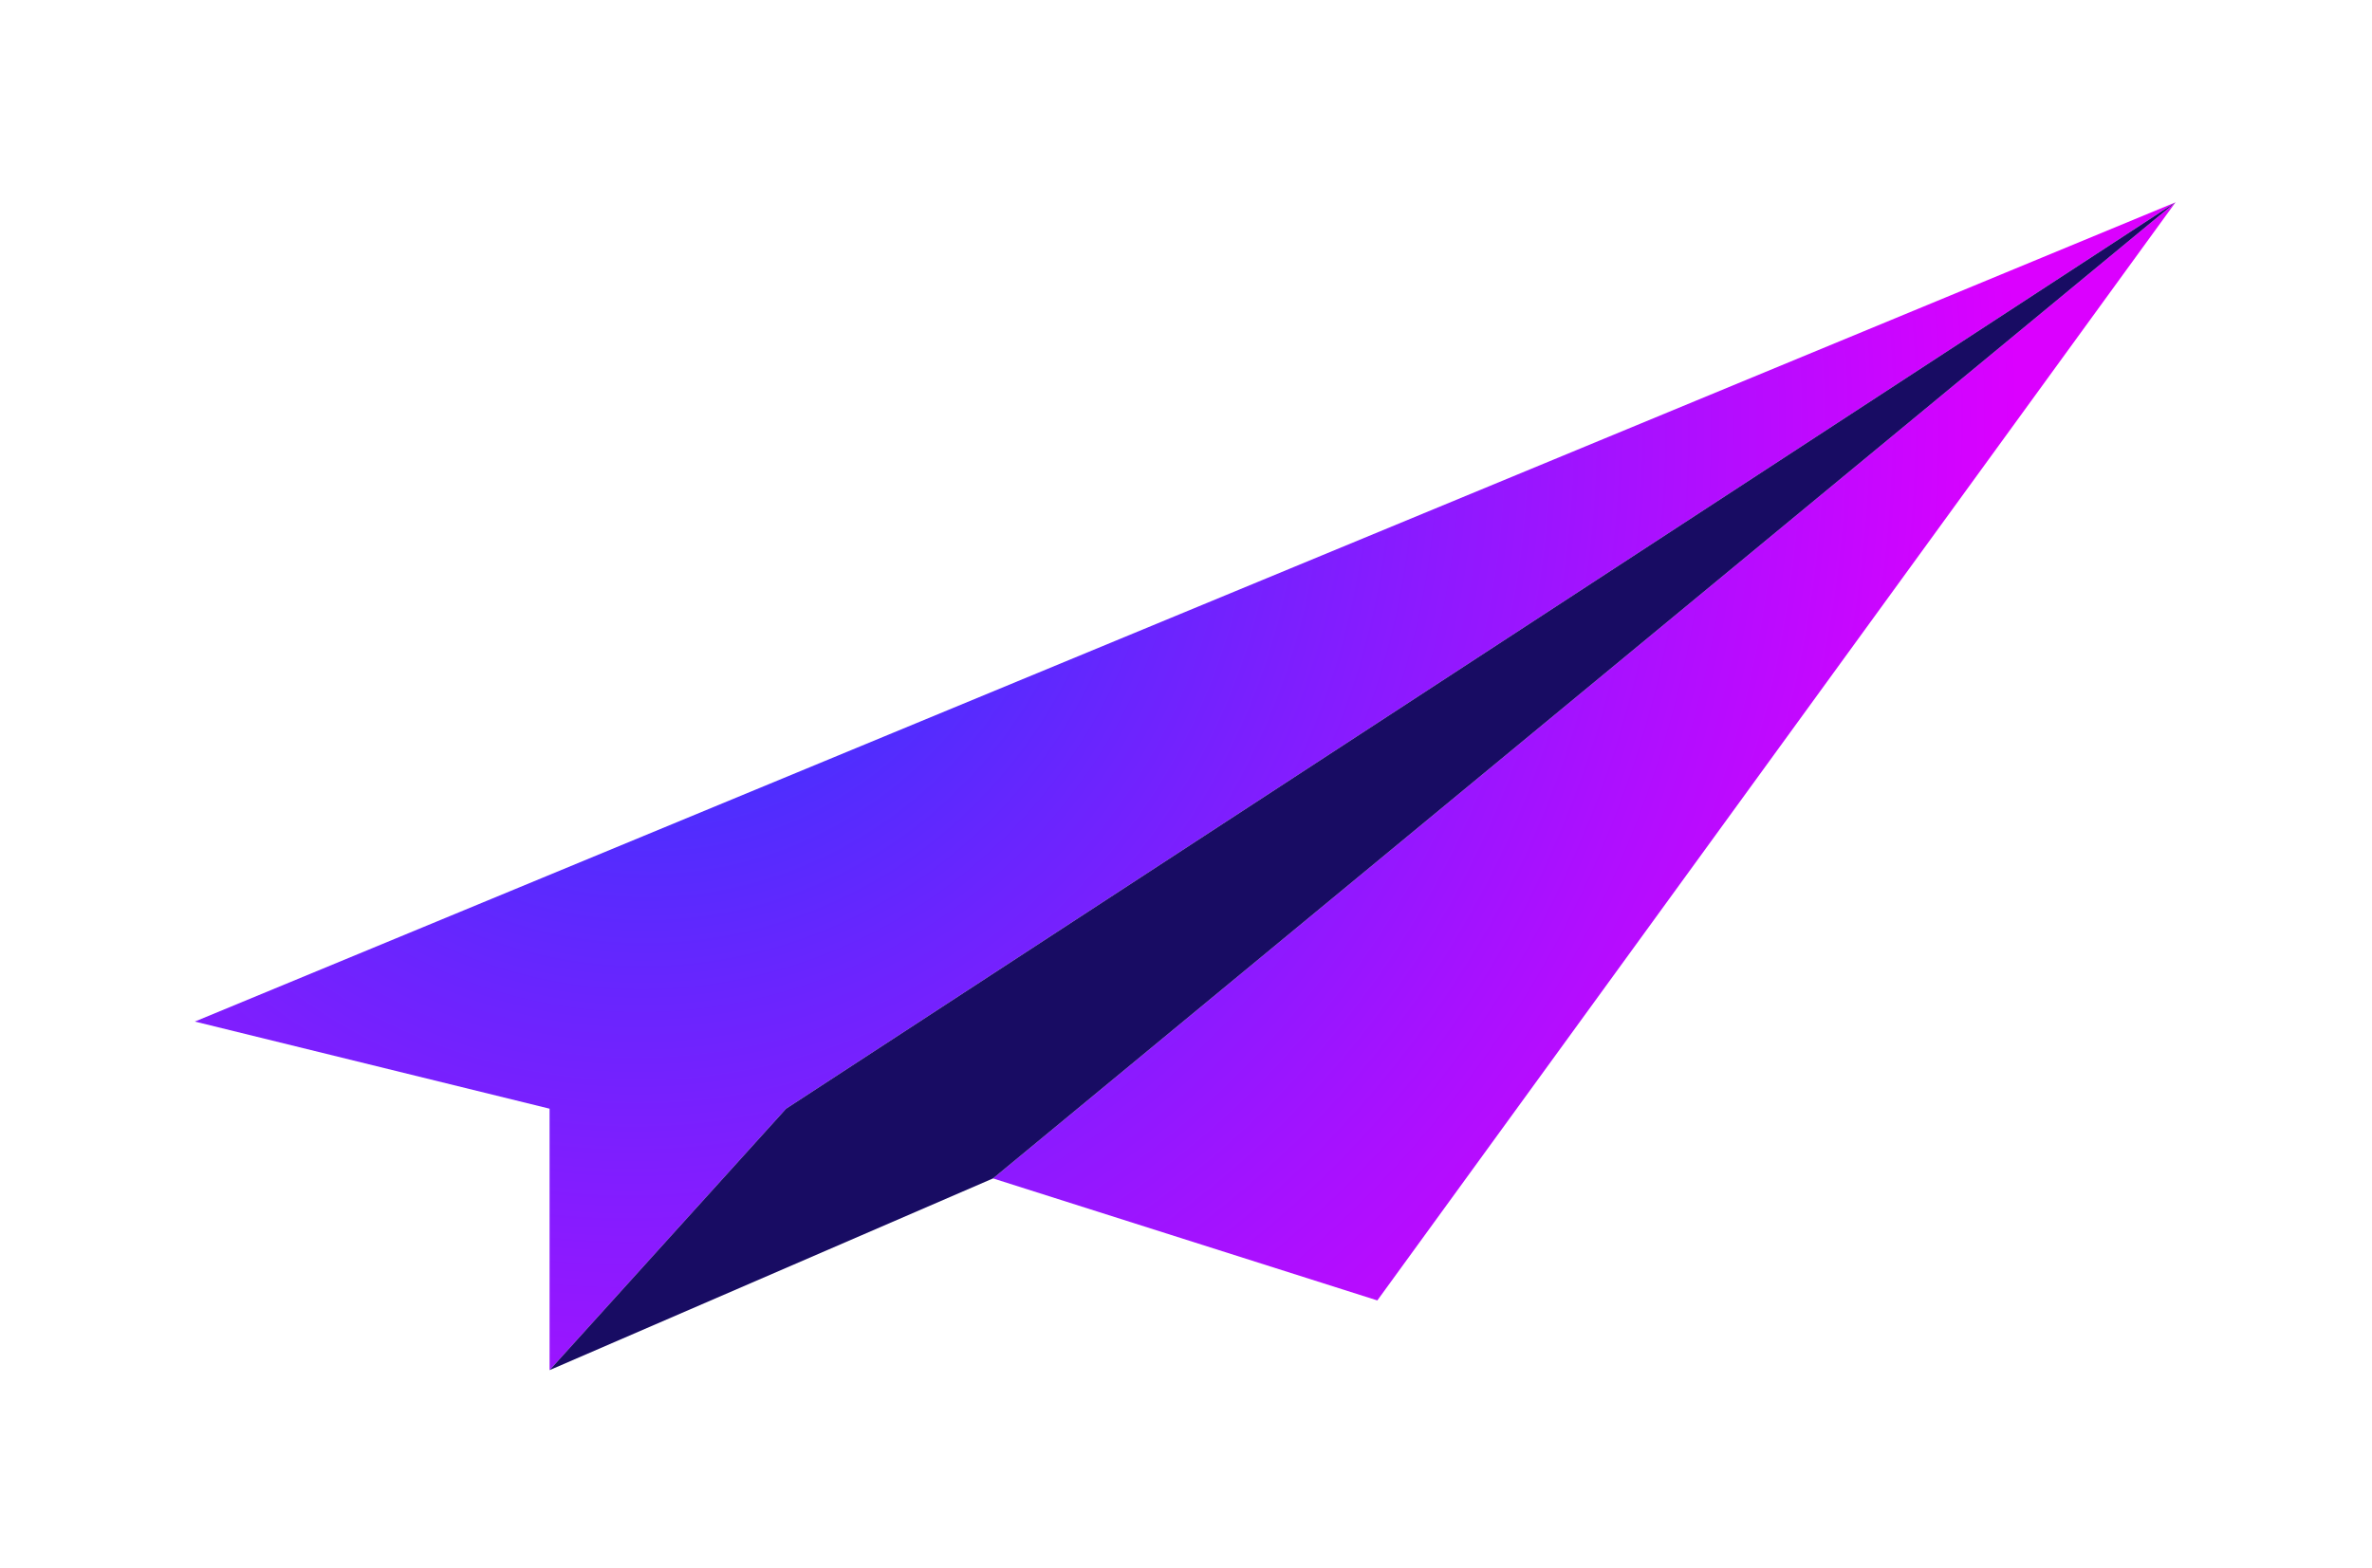 <svg width="62" height="41" viewBox="0 0 62 41" fill="none" xmlns="http://www.w3.org/2000/svg">
<g id="Group 459">
<g id="Vector 11" filter="url(#filter0_d_2_22020)">
<path d="M31.24 29.238L52.103 0.529L21.195 26.048L31.24 29.238Z" fill="url(#paint0_radial_2_22020)"/>
<path d="M0.332 21.947L9.604 24.225V31.06L15.786 24.225L52.103 0.529L0.332 21.947Z" fill="url(#paint1_radial_2_22020)"/>
<path d="M9.604 31.06L21.195 26.048L52.103 0.529L15.786 24.225L9.604 31.06Z" fill="#180C63"/>
</g>
</g>
<defs>
<filter id="filter0_d_2_22020" x="0.332" y="0.529" width="61.292" height="40.053" filterUnits="userSpaceOnUse" color-interpolation-filters="sRGB">
<feFlood flood-opacity="0" result="BackgroundImageFix"/>
<feColorMatrix in="SourceAlpha" type="matrix" values="0 0 0 0 0 0 0 0 0 0 0 0 0 0 0 0 0 0 127 0" result="hardAlpha"/>
<feOffset dx="4.761" dy="4.761"/>
<feGaussianBlur stdDeviation="2.38"/>
<feComposite in2="hardAlpha" operator="out"/>
<feColorMatrix type="matrix" values="0 0 0 0 0 0 0 0 0 0 0 0 0 0 0 0 0 0 0.15 0"/>
<feBlend mode="normal" in2="BackgroundImageFix" result="effect1_dropShadow_2_22020"/>
<feBlend mode="normal" in="SourceGraphic" in2="effect1_dropShadow_2_22020" result="shape"/>
</filter>
<radialGradient id="paint0_radial_2_22020" cx="0" cy="0" r="1" gradientUnits="userSpaceOnUse" gradientTransform="translate(12.757 8.162) rotate(40.448) scale(34.355 36.251)">
<stop stop-color="#253BFE"/>
<stop offset="1" stop-color="#DB00FF"/>
</radialGradient>
<radialGradient id="paint1_radial_2_22020" cx="0" cy="0" r="1" gradientUnits="userSpaceOnUse" gradientTransform="translate(12.757 8.162) rotate(40.448) scale(34.355 36.251)">
<stop stop-color="#253BFE"/>
<stop offset="1" stop-color="#DB00FF"/>
</radialGradient>
</defs>
</svg>
